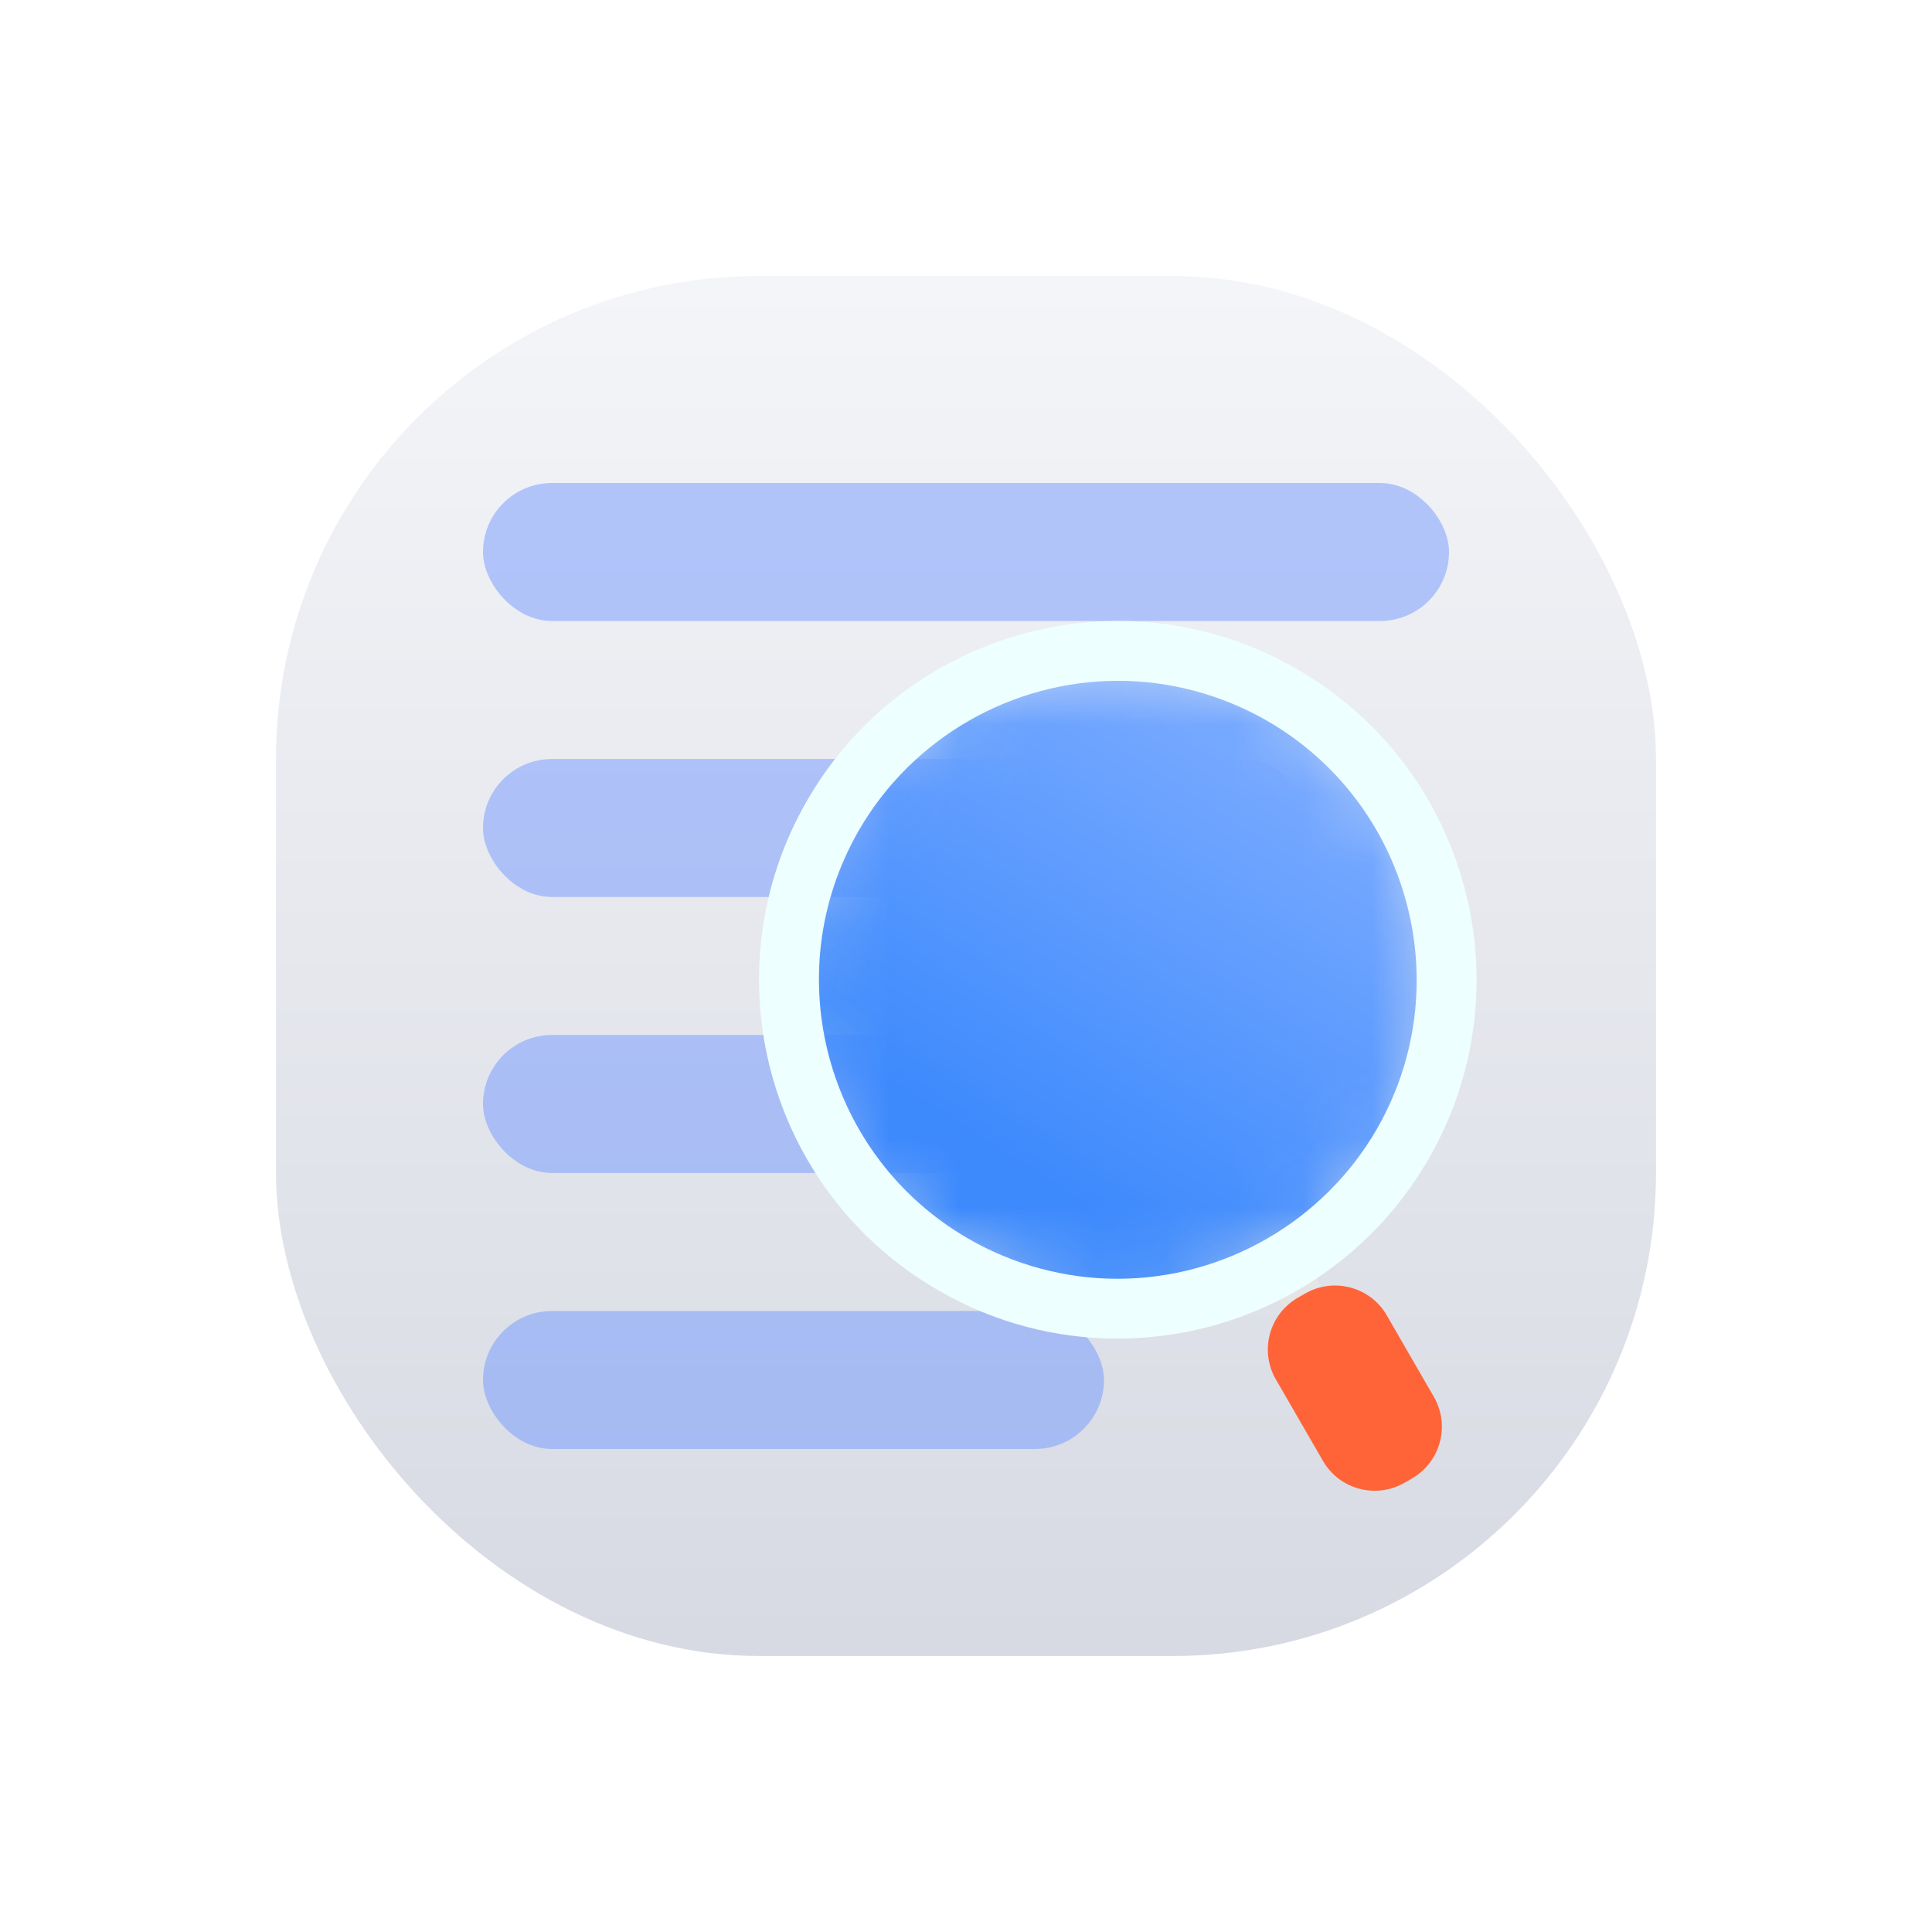 <?xml version="1.0" encoding="UTF-8"?>
<svg width="28px" height="28px" viewBox="0 0 28 28" version="1.1" xmlns="http://www.w3.org/2000/svg" xmlns:xlink="http://www.w3.org/1999/xlink">
    <title>搜索</title>
    <defs>
        <filter x="-10.4%" y="-10.4%" width="120.8%" height="120.8%" filterUnits="objectBoundingBox" id="filter-1">
            <feOffset dx="0" dy="0" in="SourceAlpha" result="shadowOffsetOuter1"></feOffset>
            <feGaussianBlur stdDeviation="0.5" in="shadowOffsetOuter1" result="shadowBlurOuter1"></feGaussianBlur>
            <feColorMatrix values="0 0 0 0 0   0 0 0 0 0   0 0 0 0 0  0 0 0 0.304 0" type="matrix" in="shadowBlurOuter1" result="shadowMatrixOuter1"></feColorMatrix>
            <feMerge>
                <feMergeNode in="shadowMatrixOuter1"></feMergeNode>
                <feMergeNode in="SourceGraphic"></feMergeNode>
            </feMerge>
        </filter>
        <linearGradient x1="50%" y1="0%" x2="50%" y2="99.456%" id="linearGradient-2">
            <stop stop-color="#F4F5F8" offset="0%"></stop>
            <stop stop-color="#D7DAE3" offset="100%"></stop>
        </linearGradient>
        <path d="M2.818,1.073 C1.715,1.71 0.926,2.737 0.597,3.967 L0.597,3.967 C0.267,5.196 0.436,6.481 1.072,7.582 L1.072,7.582 C1.921,9.053 3.505,9.967 5.204,9.967 L5.204,9.967 C6.036,9.967 6.858,9.746 7.582,9.327 L7.582,9.327 C8.686,8.69 9.474,7.663 9.804,6.433 L9.804,6.433 C10.132,5.204 9.964,3.919 9.328,2.818 L9.328,2.818 C8.479,1.347 6.895,0.433 5.196,0.433 L5.196,0.433 C4.364,0.433 3.542,0.654 2.818,1.073" id="path-3"></path>
        <linearGradient x1="67.656%" y1="76.568%" x2="29.151%" y2="18.625%" id="linearGradient-5">
            <stop stop-color="#3D8AFD" offset="0%"></stop>
            <stop stop-color="#75A8FF" offset="100%"></stop>
        </linearGradient>
    </defs>
    <g id="组件" stroke="none" stroke-width="1" fill="none" fill-rule="evenodd">
        <g id="搜索" transform="translate(2, 2)" filter="url(#filter-1)">
            <rect id="矩形" x="0" y="0" width="24" height="24"></rect>
            <rect id="矩形" fill="url(#linearGradient-2)" x="2" y="2" width="20" height="20" rx="7"></rect>
            <rect id="矩形" fill="#7299FF" opacity="0.5" x="5" y="5" width="14" height="2" rx="1"></rect>
            <rect id="矩形备份" fill="#7299FF" opacity="0.5" x="5" y="9" width="12" height="2" rx="1"></rect>
            <rect id="矩形备份-2" fill="#7299FF" opacity="0.5" x="5" y="13" width="9" height="2" rx="1"></rect>
            <rect id="矩形备份-3" fill="#7299FF" opacity="0.5" x="5" y="17" width="9" height="2" rx="1"></rect>
            <g id="编组-9" transform="translate(14.2, 13.5) scale(-1, 1) translate(-14.2, -13.5) translate(9, 7)">
                <polygon id="Fill-13" fill="#E5E5E5" points="2.187 11.004 1.651 10.695 2.89 8.55 3.425 8.86"></polygon>
                <path d="M1.044,12.489 L0.937,12.427 C0.522,12.187 0.38,11.658 0.62,11.243 L1.301,10.064 C1.539,9.65 2.071,9.508 2.485,9.747 L2.591,9.808 C3.007,10.047 3.149,10.578 2.909,10.992 L2.227,12.172 C1.989,12.586 1.459,12.728 1.044,12.489" id="Fill-14" fill="#FF6438"></path>
                <g id="编组">
                    <mask id="mask-4" fill="white">
                        <use xlink:href="#path-3"></use>
                    </mask>
                    <g id="Clip-16"></g>
                    <path d="M2.818,1.073 C1.715,1.71 0.926,2.737 0.597,3.967 L0.597,3.967 C0.267,5.196 0.436,6.481 1.072,7.582 L1.072,7.582 C1.921,9.053 3.505,9.967 5.204,9.967 L5.204,9.967 C6.036,9.967 6.858,9.746 7.582,9.327 L7.582,9.327 C8.686,8.69 9.474,7.663 9.804,6.433 L9.804,6.433 C10.132,5.204 9.964,3.919 9.328,2.818 L9.328,2.818 C8.479,1.347 6.895,0.433 5.196,0.433 L5.196,0.433 C4.364,0.433 3.542,0.654 2.818,1.073" id="Fill-15" fill="url(#linearGradient-5)" mask="url(#mask-4)"></path>
                </g>
                <path d="M5.195,0 C4.313,0 3.419,0.224 2.601,0.698 C0.114,2.133 -0.738,5.313 0.698,7.8 C1.661,9.467 3.408,10.4 5.205,10.4 C6.087,10.4 6.981,10.176 7.799,9.702 C10.287,8.267 11.138,5.087 9.702,2.6 C8.74,0.933 6.991,0 5.195,0 M5.196,0.867 L5.196,0.867 C6.741,0.867 8.18,1.697 8.952,3.033 C10.146,5.103 9.435,7.758 7.366,8.952 C6.707,9.332 5.96,9.533 5.205,9.533 C3.66,9.533 2.22,8.703 1.448,7.367 C0.254,5.297 0.965,2.642 3.034,1.448 C3.693,1.068 4.44,0.867 5.196,0.867" id="Fill-17" fill="#EDFFFE"></path>
            </g>
        </g>
    </g>
</svg>